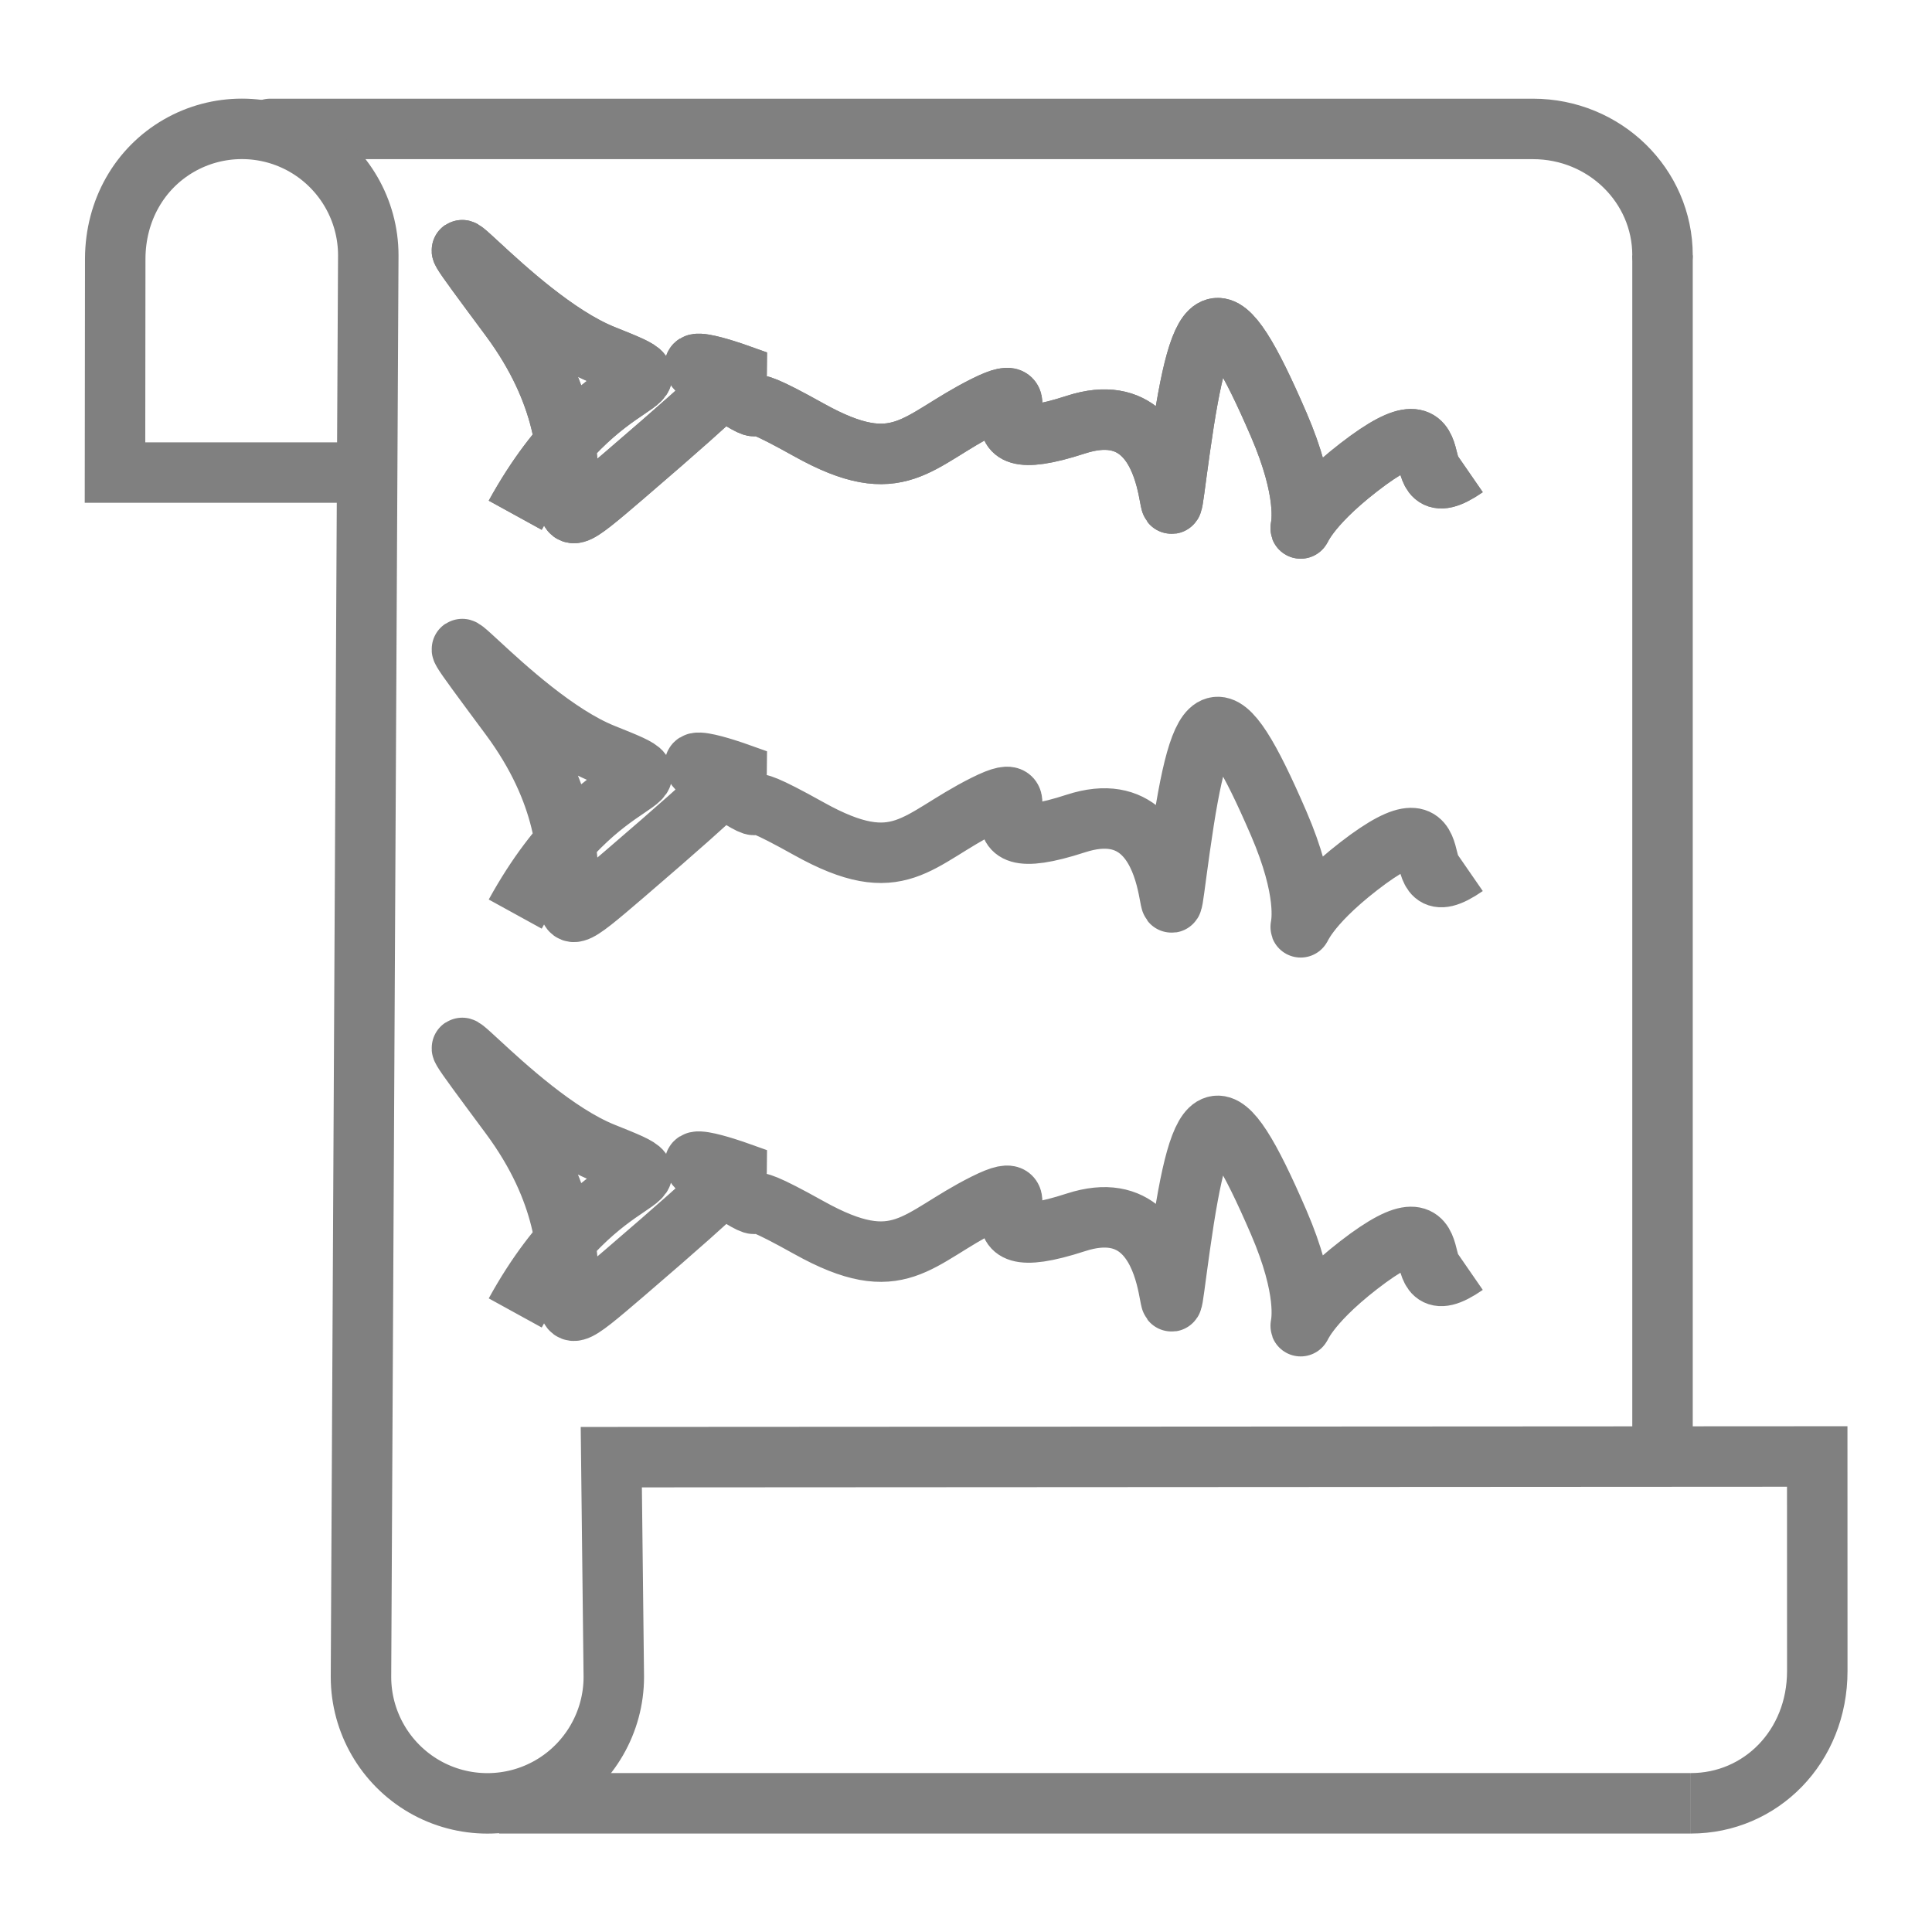 <?xml version="1.0" encoding="UTF-8" standalone="no"?>
<!-- Created with Inkscape (http://www.inkscape.org/) -->

<svg
   xmlns:dc="http://purl.org/dc/elements/1.1/"
   xmlns:cc="http://creativecommons.org/ns#"
   xmlns:rdf="http://www.w3.org/1999/02/22-rdf-syntax-ns#"
   xmlns:svg="http://www.w3.org/2000/svg"
   xmlns="http://www.w3.org/2000/svg"
   xmlns:sodipodi="http://sodipodi.sourceforge.net/DTD/sodipodi-0.dtd"
   xmlns:inkscape="http://www.inkscape.org/namespaces/inkscape"
   width="32"
   height="32"
   viewBox="0 0 8.467 8.467"
   version="1.1"
   id="svg8"
   sodipodi:docname="Cmd_Log.svg"
   inkscape:version="0.92.4 (5da689c313, 2019-01-14)"
   style="enable-background:new">
  <defs
     id="defs2">
    <marker
       inkscape:stockid="Arrow1Send"
       orient="auto"
       refY="0.0"
       refX="0.0"
       id="marker10424"
       style="overflow:visible;"
       inkscape:isstock="true">
      <path
         id="path10422"
         d="M 0.0,0.0 L 5.0,-5.0 L -12.5,0.0 L 5.0,5.0 L 0.0,0.0 z "
         style="fill-rule:evenodd;stroke:#b3b3b3;stroke-width:1pt;stroke-opacity:1;fill:#b3b3b3;fill-opacity:1"
         transform="scale(0.2) rotate(180) translate(6,0)" />
    </marker>
    <marker
       inkscape:stockid="Arrow1Send"
       orient="auto"
       refY="0.0"
       refX="0.0"
       id="Arrow1Send"
       style="overflow:visible;"
       inkscape:isstock="true">
      <path
         id="path6765"
         d="M 0.0,0.0 L 5.0,-5.0 L -12.5,0.0 L 5.0,5.0 L 0.0,0.0 z "
         style="fill-rule:evenodd;stroke:#000000;stroke-width:1pt;stroke-opacity:1;fill:#000000;fill-opacity:1"
         transform="scale(0.2) rotate(180) translate(6,0)" />
    </marker>
    <marker
       inkscape:stockid="Arrow1Mend"
       orient="auto"
       refY="0.0"
       refX="0.0"
       id="Arrow1Mend"
       style="overflow:visible;"
       inkscape:isstock="true">
      <path
         id="path6759"
         d="M 0.0,0.0 L 5.0,-5.0 L -12.5,0.0 L 5.0,5.0 L 0.0,0.0 z "
         style="fill-rule:evenodd;stroke:#000000;stroke-width:1pt;stroke-opacity:1;fill:#000000;fill-opacity:1"
         transform="scale(0.4) rotate(180) translate(10,0)" />
    </marker>
    <marker
       inkscape:stockid="Arrow1Lend"
       orient="auto"
       refY="0"
       refX="0"
       id="Arrow1Lend"
       style="overflow:visible"
       inkscape:isstock="true">
      <path
         id="path843"
         d="M 0,0 5,-5 -12.5,0 5,5 Z"
         style="fill-rule:evenodd;stroke:#000000;stroke-width:1pt"
         transform="matrix(-0.8,0,0,-0.8,-10,0)"
         inkscape:connector-curvature="0" />
    </marker>
    <inkscape:path-effect
       effect="mirror_symmetry"
       start_point="2.117,292.884"
       end_point="2.117,296.978"
       center_point="2.117,294.931"
       id="path-effect889"
       is_visible="true"
       mode="vertical"
       discard_orig_path="false"
       fuse_paths="true"
       oposite_fuse="false" />
    <inkscape:path-effect
       effect="mirror_symmetry"
       start_point="2.117,292.767"
       end_point="2.117,297"
       center_point="2.117,294.883"
       id="path-effect886"
       is_visible="true"
       mode="vertical"
       discard_orig_path="false"
       fuse_paths="false"
       oposite_fuse="false" />
    <inkscape:path-effect
       effect="mirror_symmetry"
       start_point="1.973,293.009"
       end_point="1.973,297.243"
       center_point="1.973,295.126"
       id="path-effect878"
       is_visible="true"
       mode="vertical"
       discard_orig_path="false"
       fuse_paths="false"
       oposite_fuse="false" />
    <inkscape:path-effect
       effect="mirror_symmetry"
       start_point="2.004,293.033"
       end_point="2.004,297.266"
       center_point="2.004,295.149"
       id="path-effect874"
       is_visible="true"
       mode="vertical"
       discard_orig_path="false"
       fuse_paths="false"
       oposite_fuse="false" />
  </defs>
  <sodipodi:namedview
     id="base"
     pagecolor="#ffffff"
     bordercolor="#666666"
     borderopacity="1.0"
     inkscape:pageopacity="0.0"
     inkscape:pageshadow="2"
     inkscape:zoom="16"
     inkscape:cx="-1.2748145"
     inkscape:cy="7.5415199"
     inkscape:document-units="px"
     inkscape:current-layer="layer1"
     showgrid="false"
     units="px"
     inkscape:window-width="1920"
     inkscape:window-height="1129"
     inkscape:window-x="-8"
     inkscape:window-y="-8"
     inkscape:window-maximized="1"
     inkscape:pagecheckerboard="true"
     showguides="false" />
  <g
     inkscape:label="Layer 1"
     inkscape:groupmode="layer"
     id="layer1"
     transform="translate(0,-288.533)">
    <g
       id="g971"
       transform="translate(0.258,-0.351)">
      <path
         sodipodi:nodetypes="ccc"
         inkscape:connector-curvature="0"
         id="path929"
         d="m 7.028,290.003 c -7e-7,-0.306 -0.254,-0.554 -0.568,-0.554 H 0.926"
         style="opacity:1;fill:none;fill-opacity:1;fill-rule:nonzero;stroke:#808080;stroke-width:0.265;stroke-linecap:round;stroke-linejoin:round;stroke-miterlimit:4;stroke-dasharray:none;stroke-dashoffset:0;stroke-opacity:1;paint-order:normal" />
      <path
         sodipodi:nodetypes="cccccccccccccc"
         inkscape:connector-curvature="0"
         id="path933"
         d="M 1.374,290.955 H 0.246 l 0.001,-0.938 c 0.001,-0.212 0.107,-0.395 0.278,-0.494 0.171,-0.099 0.383,-0.099 0.554,0 0.171,0.099 0.277,0.282 0.277,0.48 l -0.032,6.23 c -2.2e-6,0.198 0.106,0.381 0.277,0.48 0.171,0.099 0.383,0.099 0.554,0 0.171,-0.099 0.277,-0.282 0.277,-0.48 l -0.011,-0.963 5.285,-0.003 2.382e-4,0.94 c 2.376e-4,0.332 -0.248,0.58 -0.554,0.58"
         style="fill:none;stroke:#808080;stroke-width:0.265px;stroke-linecap:butt;stroke-linejoin:miter;stroke-opacity:1" />
      <path
         inkscape:connector-curvature="0"
         id="path951"
         d="m 7.028,290.003 v 5.184"
         style="fill:none;stroke:#808080;stroke-width:0.265px;stroke-linecap:butt;stroke-linejoin:miter;stroke-opacity:1" />
      <path
         inkscape:connector-curvature="0"
         id="path953"
         d="M 7.152,296.787 H 1.929"
         style="fill:none;stroke:#808080;stroke-width:0.265px;stroke-linecap:butt;stroke-linejoin:miter;stroke-opacity:1" />
      <path
         inkscape:connector-curvature="0"
         id="path955"
         d="m 2,291.142 c 0.386,-0.702 0.795,-0.538 0.386,-0.702 -0.409,-0.164 -0.912,-0.842 -0.409,-0.164 0.503,0.678 0.012,1.111 0.503,0.69 0.491,-0.421 0.491,-0.444 0.491,-0.444 0,0 -0.362,-0.129 -0.07,0.059 0.292,0.187 -0.012,-0.035 0.386,0.187 0.398,0.222 0.468,0.047 0.772,-0.105 0.304,-0.152 -0.14,0.257 0.398,0.082 0.538,-0.175 0.362,0.772 0.456,0.105 0.094,-0.667 0.175,-0.702 0.433,-0.105 0.257,0.596 -0.117,0.55 0.351,0.187 0.468,-0.362 0.164,0.21 0.468,0"
         style="fill:none;stroke:#808080;stroke-width:0.265px;stroke-linecap:butt;stroke-linejoin:miter;stroke-opacity:1" />
      <path
         style="fill:none;stroke:#808080;stroke-width:0.265px;stroke-linecap:butt;stroke-linejoin:miter;stroke-opacity:1"
         d="m 2,291.142 c 0.386,-0.702 0.795,-0.538 0.386,-0.702 -0.409,-0.164 -0.912,-0.842 -0.409,-0.164 0.503,0.678 0.012,1.111 0.503,0.69 0.491,-0.421 0.491,-0.444 0.491,-0.444 0,0 -0.362,-0.129 -0.07,0.059 0.292,0.187 -0.012,-0.035 0.386,0.187 0.398,0.222 0.468,0.047 0.772,-0.105 0.304,-0.152 -0.14,0.257 0.398,0.082 0.538,-0.175 0.362,0.772 0.456,0.105 0.094,-0.667 0.175,-0.702 0.433,-0.105 0.257,0.596 -0.117,0.55 0.351,0.187 0.468,-0.362 0.164,0.21 0.468,0"
         id="path957"
         inkscape:connector-curvature="0" />
      <path
         inkscape:connector-curvature="0"
         id="path959"
         d="m 2,292.89 c 0.386,-0.702 0.795,-0.538 0.386,-0.702 -0.409,-0.164 -0.912,-0.842 -0.409,-0.164 0.503,0.678 0.012,1.111 0.503,0.69 0.491,-0.421 0.491,-0.444 0.491,-0.444 0,0 -0.362,-0.129 -0.07,0.059 0.292,0.187 -0.012,-0.035 0.386,0.187 0.398,0.222 0.468,0.047 0.772,-0.105 0.304,-0.152 -0.14,0.257 0.398,0.082 0.538,-0.175 0.362,0.772 0.456,0.105 0.094,-0.667 0.175,-0.702 0.433,-0.105 0.257,0.596 -0.117,0.55 0.351,0.187 0.468,-0.362 0.164,0.21 0.468,0"
         style="fill:none;stroke:#808080;stroke-width:0.265px;stroke-linecap:butt;stroke-linejoin:miter;stroke-opacity:1" />
      <path
         style="fill:none;stroke:#808080;stroke-width:0.265px;stroke-linecap:butt;stroke-linejoin:miter;stroke-opacity:1"
         d="m 2,294.638 c 0.386,-0.702 0.795,-0.538 0.386,-0.702 -0.409,-0.164 -0.912,-0.842 -0.409,-0.164 0.503,0.678 0.012,1.111 0.503,0.69 0.491,-0.421 0.491,-0.444 0.491,-0.444 0,0 -0.362,-0.129 -0.07,0.059 0.292,0.187 -0.012,-0.035 0.386,0.187 0.398,0.222 0.468,0.047 0.772,-0.105 0.304,-0.152 -0.14,0.257 0.398,0.082 0.538,-0.175 0.362,0.772 0.456,0.105 0.094,-0.667 0.175,-0.702 0.433,-0.105 0.257,0.596 -0.117,0.55 0.351,0.187 0.468,-0.362 0.164,0.21 0.468,0"
         id="path961"
         inkscape:connector-curvature="0" />
    </g>
  </g>
</svg>
